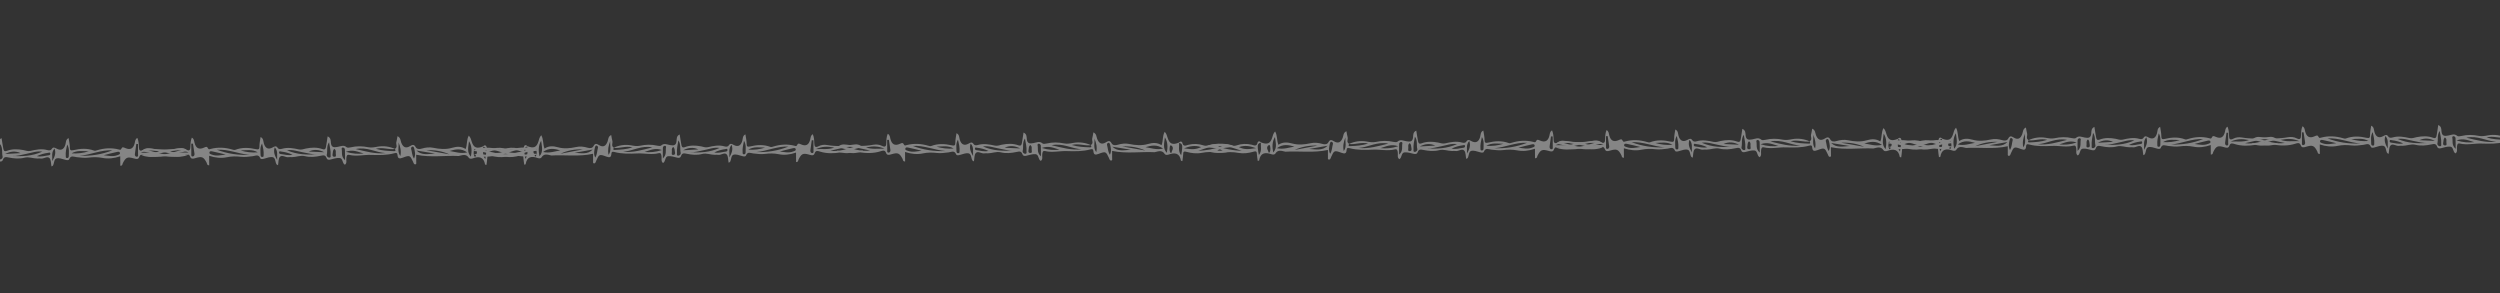 <svg width="1440" height="169" viewBox="0 0 1440 169" fill="none" xmlns="http://www.w3.org/2000/svg">
<rect x="0" y="0" width="1440" height="169" fill="#333333" stroke="none"/>
<g opacity="0.4">
<path d="M303.837 84.388C303.162 83.182 302.037 83.522 301.875 84.358C301.387 86.823 299.712 85.83 298.584 85.544C295.616 84.809 292.778 84.95 289.903 85.968C288.112 86.604 286.478 85.569 284.766 85.37C281.132 84.889 277.542 84.95 273.999 85.971C273.666 86.057 273.459 86.392 272.752 86.938C276.137 87.504 279.224 87.112 282.239 89.015C278.945 89.618 276.14 88.047 272.931 89.024C276.026 90.135 278.992 90.536 281.828 90.144C284.957 89.71 287.962 89.652 291.096 90.261C293.937 90.788 296.857 90.354 299.524 89.588C301.483 88.993 301.404 89.787 301.494 91.122C301.585 92.374 301.8 93.625 301.974 94.876C302.433 94.748 302.725 94.705 302.766 94.621C303.452 90.235 306.12 89.719 309.717 91.035C310.554 91.323 311.514 91.276 311.886 90.689C313.334 88.302 315.3 89.043 317.264 89.491C317.348 89.49 317.473 89.573 317.557 89.573C325.402 89.071 333.299 90.405 341.595 88.564C341.603 89.9 341.61 91.319 341.618 92.697C341.621 93.239 341.375 94.034 342.168 94.113C342.878 94.193 343.042 93.482 343.289 92.98C343.331 92.896 343.33 92.771 343.371 92.687C345.103 88.837 345.186 88.67 349.243 90.192C351.209 90.933 352.001 90.636 352.157 88.632C352.234 87.504 352.566 87.21 353.82 87.537C358.21 88.724 362.634 88.574 367.183 88.382C371.231 88.193 375.328 89.298 379.413 88.232C380.788 87.89 380.92 89.017 381.05 90.059C381.266 91.352 380.565 92.859 381.906 93.895C383.571 93.009 382.846 90.133 384.932 89.955C386.601 89.82 388.357 90.395 390.029 90.803C391.074 91.09 391.95 90.876 392.237 89.956C392.853 88.116 393.814 88.195 395.485 88.561C398.452 89.171 401.46 89.488 404.502 88.678C406.92 88.039 409.347 89.195 411.81 89.181C412.395 89.178 413.02 89.049 413.563 89.171C415.318 89.538 417.269 87.523 418.571 88.935C419.495 89.974 419.339 92.02 419.683 93.73C420.057 93.519 420.391 93.434 420.515 93.224C421.301 91.884 421.038 89.59 422.496 89.123C423.871 88.698 425.753 89.397 427.3 89.847C428.262 90.135 429.349 90.379 429.678 89.584C430.667 87.116 432.217 88.193 433.93 88.392C436.143 88.63 438.357 88.952 440.652 88.647C443.196 88.299 445.784 88.285 448.458 88.813C451.634 89.464 455.014 89.111 458.513 87.881C458.524 89.927 458.534 91.638 458.543 93.35C459.837 93.384 459.707 92.425 459.954 91.881C461.647 88.49 462.521 88.026 466.284 89.133C467.664 89.543 468.751 89.829 469.326 88.114C469.901 86.483 471.24 86.977 472.285 87.305C476.341 88.577 480.348 88.43 484.477 87.739C487.187 87.265 489.866 88.544 492.66 88.112C494.287 87.852 495.872 87.76 497.202 86.626C494.575 87.225 491.944 86.947 489.271 86.627C491.73 85.988 494.148 85.39 496.691 84.708C495.264 83.422 493.925 82.845 491.34 83.318C486.336 84.222 481.411 84.416 476.397 83.526C474.726 83.243 473.015 83.419 471.517 84.22C469.519 85.275 469.096 84.275 469.045 82.564C468.993 80.769 468.9 79.017 468.181 77.309C466.933 77.942 466.94 79.236 466.695 80.281C465.96 83.374 464.297 84.469 461.368 83.149C460.196 82.613 459.61 82.407 459.116 83.579C458.744 84.374 458.326 84.126 457.699 83.962C453.518 82.858 449.387 83.173 445.304 84.448C444.72 84.618 444.262 84.829 443.635 84.582C439.828 83.142 435.948 83.413 432.071 84.353C430.487 84.737 430.067 84.364 430.058 82.736C430.049 80.983 429.622 79.232 429.361 77.397C427.654 78.199 427.913 79.826 427.545 81.122C426.767 83.881 425.102 84.85 422.632 83.487C421.376 82.784 420.623 82.412 419.753 83.753C419.132 84.716 418.088 84.513 417.335 84.309C414.074 83.366 410.905 84.052 407.779 84.778C406.32 85.12 405.064 84.543 403.81 84.299C400.635 83.691 397.545 83.582 394.546 84.726C392.796 85.403 392.665 84.277 392.451 83.276C392.065 81.4 391.846 79.481 391.5 77.438C389.585 78.241 389.803 80.035 389.685 81.246C389.449 84.002 387.821 83.886 385.941 83.562C384.186 83.28 382.51 82.246 380.808 83.841C380.392 84.219 379.264 84.058 378.512 83.895C375.21 83.12 371.913 83.222 368.619 83.95C366.91 84.335 365.113 84.011 363.358 83.686C359.932 83.121 356.596 83.64 353.431 85.118C356.941 85.683 360.395 83.828 364.325 84.892C360.783 86.038 357.445 86.223 354.064 86.367C352.645 86.417 353.6 85.493 353.514 84.993C351.881 84.041 353.041 82.491 352.742 81.282C352.444 80.156 352.271 78.989 352.055 77.779C350.265 78.54 350.399 80.293 349.947 81.547C348.96 84.141 347.462 85.026 345.116 83.619C343.734 82.792 342.813 82.338 341.863 84.138C341.202 85.436 339.742 85.486 338.445 85.075C336.229 84.419 334.058 84.181 331.806 84.694C328.304 85.465 324.841 85.818 321.246 84.794C318.696 84.056 316.023 83.904 313.653 85.587C312.595 83.005 313.165 80.33 311.774 77.875C310.695 79.049 310.493 80.303 310.124 81.516C309.058 84.944 307.309 85.663 303.71 84.139C303.556 86.519 304.488 89.018 302.624 91.491C302.365 89.948 302.066 88.739 302.017 87.529C301.969 86.319 301.668 84.651 303.837 84.388ZM454.111 84.441C448.197 86.811 441.983 87.805 435.637 87.59C441.895 87.013 447.723 84.1 454.111 84.441ZM358.871 87.426C364.42 87.02 369.494 83.569 375.721 84.913C369.927 86.364 364.593 88.021 358.871 87.426ZM397.234 87.717C400.157 87.868 402.907 86.976 405.742 86.418C408.494 85.902 411.16 84.718 414.502 85.201C408.714 87.862 403.038 87.977 397.234 87.717ZM492.973 84.269C488.138 85.632 483.432 87.578 478.252 86.813C483.088 85.785 487.88 84.214 492.973 84.269ZM322.717 86.623C319.631 87.14 316.59 88.368 312.787 87.554C316.238 84.947 319.498 85.68 322.717 86.623ZM292.968 89.082C288.458 88.856 284.03 88.212 279.513 86.525C284.517 85.621 288.661 87.686 292.968 89.082ZM310.714 90.028C310.112 86.9 310.012 83.854 311.708 81.089C312.017 84.177 313.162 87.343 310.714 90.028ZM449.159 87.265C451.577 86.625 453.995 85.986 456.454 85.43C457.038 85.302 458.038 85.004 458.293 85.796C458.633 86.837 457.548 86.968 456.84 87.264C454.341 88.238 451.791 87.584 449.159 87.265ZM390.726 80.865C392.367 83.235 391.505 85.828 392.102 88.12C392.272 88.704 391.526 89.71 390.649 89.673C389.606 89.679 389.976 88.675 389.931 88.091C389.751 85.796 390.323 83.497 390.726 80.865ZM300.974 87.535C295.928 88.356 294.215 88.24 291.328 86.92C294.869 85.648 297.92 86.383 300.974 87.535ZM335.779 86.05C331.484 86.867 327.148 87.725 322.853 88.542C326.891 86.641 331.187 85.866 335.779 86.05ZM371.269 87.525C374.311 86.632 377.224 84.946 381.281 86.427C377.489 87.658 374.401 87.842 371.269 87.525ZM431.037 86.195C434.074 84.3 437.417 84.95 440.715 85.015C437.59 86.034 434.378 86.428 431.037 86.195ZM330.99 87.996C334.451 87.393 337.912 86.748 341.415 86.144C338.426 89.166 334.664 88.185 330.99 87.996ZM428.547 81.117C429.937 83.405 429.448 85.662 429.46 87.874C429.464 88.5 429.049 89.003 428.339 88.882C427.629 88.802 427.792 88.175 427.748 87.758C427.569 85.63 428.017 83.499 428.547 81.117ZM381.808 91.266C381.795 88.72 381.743 86.925 381.816 85.088C381.855 84.503 382.311 84 382.979 83.954C383.396 83.952 383.733 84.368 383.651 84.744C383.203 86.708 384.259 88.957 381.808 91.266ZM467.574 80.777C467.908 80.775 468.201 80.816 468.535 80.814C468.545 82.734 468.597 84.654 468.566 86.574C468.57 87.2 468.825 88.159 467.823 88.164C467.114 88.168 466.692 87.419 466.772 86.667C467.011 84.662 467.293 82.741 467.574 80.777ZM342.86 90.77C341.762 88.522 342.336 86.682 342.702 84.843C342.824 84.342 343.113 83.756 343.573 83.837C344.116 83.917 344.62 84.54 344.415 85.168C343.924 86.882 344.059 88.801 342.86 90.77ZM470.023 85.856C473.688 84.334 476.275 84.194 480.538 85.006C477.205 86.276 473.988 85.709 470.023 85.856ZM351.49 81.33C351.254 83.961 352.355 86.71 350.532 89.183C349.932 86.473 350.461 83.882 351.49 81.33ZM411.427 87.806C413.633 86.708 415.634 86.196 417.761 85.892C418.22 85.848 418.803 85.469 418.973 86.095C419.143 86.636 418.938 87.264 418.103 87.31C416.017 87.53 413.976 88.376 411.427 87.806ZM393.512 86.568C396.301 85.05 399.221 84.617 402.234 86.061C399.313 86.244 396.434 86.427 393.512 86.568ZM420.125 90.68C420.277 87.882 419.471 85.633 421.421 83.41C422.355 86.201 421.489 88.126 420.125 90.68ZM387.825 84.638C388.622 85.426 388.627 86.344 388.715 87.137C388.845 87.93 389.185 89.097 387.933 89.229C386.473 89.404 387.009 88.065 387.005 87.355C387.042 86.52 386.619 85.479 387.825 84.638ZM308.168 90.125C307.91 88.749 306.526 87.588 307.811 86.036C307.977 85.827 308.478 85.866 308.812 85.78C309.154 87.198 309.37 88.574 308.71 89.955C308.71 90.039 308.543 89.998 308.168 90.125Z" fill="white"/>
<path d="M-88.513 86.54C-89.201 85.334 -90.349 85.674 -90.515 86.51C-91.012 88.975 -92.721 87.983 -93.872 87.697C-96.899 86.962 -99.793 87.103 -102.726 88.121C-104.553 88.757 -106.219 87.723 -107.966 87.524C-111.673 87.043 -115.335 87.105 -118.948 88.126C-119.288 88.212 -119.499 88.547 -120.22 89.094C-116.768 89.659 -113.62 89.266 -110.543 91.169C-113.904 91.772 -116.765 90.202 -120.038 91.18C-116.882 92.289 -113.856 92.69 -110.963 92.299C-107.772 91.864 -104.707 91.805 -101.51 92.414C-98.612 92.941 -95.634 92.507 -92.913 91.74C-90.915 91.145 -90.996 91.939 -90.903 93.274C-90.811 94.526 -90.591 95.777 -90.414 97.028C-89.947 96.9 -89.649 96.857 -89.607 96.773C-88.907 92.386 -86.185 91.871 -82.516 93.186C-81.663 93.474 -80.684 93.427 -80.304 92.84C-78.826 90.453 -76.821 91.193 -74.818 91.641C-74.732 91.641 -74.604 91.724 -74.519 91.723C-66.517 91.22 -58.462 92.553 -49.999 90.712C-49.992 92.048 -49.984 93.467 -49.977 94.844C-49.974 95.387 -50.225 96.182 -49.415 96.261C-48.691 96.34 -48.525 95.63 -48.272 95.127C-48.23 95.044 -48.231 94.918 -48.188 94.835C-46.421 90.985 -46.337 90.817 -42.199 92.339C-40.193 93.079 -39.386 92.783 -39.227 90.778C-39.148 89.651 -38.809 89.357 -37.529 89.684C-33.052 90.87 -28.54 90.72 -23.9 90.527C-19.771 90.338 -15.592 91.442 -11.425 90.375C-10.022 90.034 -9.888 91.16 -9.755 92.203C-9.535 93.496 -10.25 95.002 -8.882 96.038C-7.184 95.153 -7.923 92.276 -5.795 92.098C-4.093 91.963 -2.301 92.538 -0.596 92.946C0.47 93.232 1.363 93.019 1.656 92.099C2.285 90.258 3.264 90.337 4.969 90.703C7.996 91.312 11.063 91.629 14.167 90.819C16.633 90.18 19.109 91.335 21.621 91.321C22.217 91.318 22.855 91.189 23.409 91.311C25.2 91.677 27.19 89.663 28.517 91.075C29.46 92.113 29.301 94.159 29.651 95.869C30.033 95.658 30.373 95.573 30.5 95.363C31.301 94.023 31.033 91.729 32.521 91.261C33.923 90.836 35.843 91.535 37.421 91.986C38.402 92.273 39.511 92.517 39.847 91.722C40.855 89.254 42.436 90.33 44.183 90.529C46.441 90.768 48.7 91.089 51.04 90.784C53.635 90.436 56.275 90.421 59.003 90.949C62.242 91.599 65.689 91.246 69.259 90.016C69.27 92.062 69.28 93.773 69.289 95.484C70.609 95.519 70.476 94.56 70.729 94.016C72.456 90.625 73.347 90.161 77.186 91.267C78.593 91.677 79.702 91.963 80.288 90.248C80.875 88.617 82.241 89.11 83.307 89.438C87.444 90.71 91.531 90.562 95.742 89.871C98.507 89.397 101.239 90.676 104.09 90.243C105.749 89.983 107.366 89.891 108.722 88.756C106.043 89.355 103.359 89.078 100.633 88.759C103.141 88.119 105.607 87.521 108.201 86.839C106.746 85.553 105.381 84.976 102.743 85.45C97.639 86.354 92.616 86.549 87.501 85.659C85.797 85.376 84.052 85.552 82.524 86.354C80.486 87.408 80.054 86.409 80.002 84.698C79.95 82.903 79.855 81.15 79.122 79.443C77.848 80.076 77.855 81.37 77.605 82.415C76.856 85.508 75.159 86.603 72.171 85.283C70.976 84.747 70.379 84.542 69.874 85.713C69.495 86.509 69.068 86.26 68.429 86.097C64.165 84.993 59.951 85.309 55.785 86.584C55.19 86.754 54.723 86.965 54.083 86.718C50.201 85.279 46.242 85.551 42.288 86.491C40.672 86.875 40.244 86.502 40.235 84.874C40.225 83.121 39.79 81.37 39.525 79.535C37.783 80.338 38.047 81.964 37.671 83.26C36.878 86.02 35.18 86.989 32.66 85.625C31.379 84.923 30.61 84.551 29.724 85.892C29.09 86.855 28.025 86.653 27.257 86.448C23.931 85.506 20.699 86.192 17.509 86.919C16.021 87.261 14.74 86.684 13.462 86.44C10.222 85.832 7.071 85.724 4.012 86.868C2.227 87.545 2.093 86.419 1.875 85.418C1.481 83.542 1.258 81.623 0.906 79.58C-1.048 80.384 -0.825 82.177 -0.947 83.388C-1.187 86.145 -2.848 86.029 -4.766 85.705C-6.556 85.423 -8.265 84.389 -10.002 85.984C-10.425 86.362 -11.576 86.202 -12.343 86.039C-15.711 85.264 -19.074 85.366 -22.434 86.094C-24.177 86.48 -26.01 86.156 -27.8 85.832C-31.295 85.266 -34.698 85.786 -37.926 87.265C-34.346 87.829 -30.823 85.974 -26.814 87.037C-30.427 88.184 -33.832 88.369 -37.281 88.513C-38.728 88.563 -37.754 87.639 -37.842 87.139C-39.507 86.188 -38.324 84.637 -38.628 83.428C-38.932 82.303 -39.109 81.135 -39.329 79.926C-41.156 80.687 -41.018 82.439 -41.48 83.694C-42.487 86.288 -44.015 87.173 -46.407 85.767C-47.817 84.94 -48.756 84.486 -49.726 86.286C-50.4 87.584 -51.89 87.633 -53.212 87.223C-55.472 86.568 -57.688 86.329 -59.984 86.843C-63.556 87.614 -67.088 87.967 -70.756 86.944C-73.357 86.207 -76.083 86.055 -78.501 87.738C-79.579 85.156 -78.998 82.481 -80.416 80.026C-81.517 81.201 -81.723 82.454 -82.1 83.667C-83.188 87.096 -84.972 87.815 -88.642 86.291C-88.8 88.671 -87.849 91.17 -89.752 93.643C-90.016 92.1 -90.32 90.891 -90.369 89.681C-90.419 88.471 -90.726 86.803 -88.513 86.54ZM64.769 86.576C58.736 88.947 52.398 89.942 45.925 89.727C52.308 89.149 58.253 86.236 64.769 86.576ZM-32.378 89.572C-26.717 89.165 -21.542 85.714 -15.19 87.056C-21.101 88.508 -26.542 90.166 -32.378 89.572ZM6.753 89.858C9.734 90.009 12.54 89.117 15.432 88.558C18.239 88.042 20.958 86.858 24.367 87.341C18.463 90.003 12.673 90.118 6.753 89.858ZM104.409 86.401C99.478 87.763 94.677 89.71 89.393 88.946C94.326 87.917 99.214 86.346 104.409 86.401ZM-69.255 88.772C-72.403 89.29 -75.505 90.518 -79.384 89.704C-75.864 87.097 -72.539 87.83 -69.255 88.772ZM-99.6 91.235C-104.2 91.009 -108.717 90.366 -113.325 88.68C-108.22 87.775 -103.994 89.839 -99.6 91.235ZM-81.499 92.179C-82.113 89.052 -82.215 86.005 -80.484 83.24C-80.169 86.328 -79.002 89.494 -81.499 92.179ZM59.718 89.401C62.184 88.761 64.65 88.121 67.159 87.565C67.755 87.436 68.775 87.139 69.035 87.93C69.381 88.972 68.275 89.103 67.553 89.4C65.003 90.374 62.402 89.72 59.718 89.401ZM0.116 83.007C1.789 85.377 0.909 87.97 1.518 90.263C1.692 90.846 0.931 91.852 0.036 91.815C-1.028 91.821 -0.65 90.817 -0.696 90.233C-0.879 87.938 -0.296 85.639 0.116 83.007ZM-91.434 89.687C-96.581 90.508 -98.328 90.393 -101.273 89.073C-97.661 87.801 -94.548 88.535 -91.434 89.687ZM-55.932 88.198C-60.313 89.015 -64.736 89.875 -69.117 90.692C-64.998 88.791 -60.616 88.015 -55.932 88.198ZM-19.732 89.669C-16.628 88.776 -13.657 87.09 -9.519 88.57C-13.387 89.802 -16.537 89.986 -19.732 89.669ZM41.233 88.333C44.331 86.438 47.741 87.087 51.105 87.152C47.917 88.171 44.641 88.565 41.233 88.333ZM-60.817 90.145C-57.287 89.541 -53.756 88.896 -50.183 88.292C-53.232 91.314 -57.069 90.333 -60.817 90.145ZM38.693 83.255C40.111 85.543 39.612 87.799 39.624 90.012C39.628 90.638 39.205 91.141 38.48 91.02C37.756 90.94 37.923 90.313 37.878 89.896C37.696 87.768 38.153 85.637 38.693 83.255ZM-8.982 93.409C-8.995 90.863 -9.048 89.068 -8.973 87.231C-8.933 86.647 -8.468 86.143 -7.787 86.098C-7.361 86.095 -7.018 86.511 -7.101 86.887C-7.559 88.851 -6.482 91.1 -8.982 93.409ZM78.502 82.911C78.843 82.909 79.141 82.949 79.482 82.947C79.492 84.868 79.545 86.787 79.513 88.708C79.517 89.334 79.778 90.293 78.756 90.298C78.032 90.302 77.602 89.553 77.683 88.801C77.927 86.796 78.215 84.875 78.502 82.911ZM-48.71 92.917C-49.829 90.669 -49.243 88.829 -48.87 86.991C-48.745 86.489 -48.45 85.903 -47.981 85.984C-47.428 86.064 -46.913 86.688 -47.123 87.315C-47.624 89.029 -47.486 90.949 -48.71 92.917ZM81 87.99C84.738 86.467 87.377 86.327 91.725 87.138C88.326 88.409 85.044 87.843 81 87.99ZM-39.905 83.477C-40.146 86.108 -39.024 88.857 -40.884 91.33C-41.495 88.62 -40.956 86.029 -39.905 83.477ZM21.23 89.946C23.481 88.848 25.522 88.336 27.692 88.032C28.16 87.988 28.754 87.609 28.927 88.234C29.101 88.775 28.891 89.403 28.04 89.449C25.912 89.67 23.831 90.516 21.23 89.946ZM2.957 88.71C5.802 87.192 8.78 86.758 11.853 88.202C8.874 88.386 5.937 88.569 2.957 88.71ZM30.102 92.819C30.257 90.022 29.436 87.772 31.425 85.549C32.377 88.34 31.493 90.265 30.102 92.819ZM-2.844 86.78C-2.031 87.569 -2.026 88.487 -1.936 89.28C-1.804 90.072 -1.457 91.239 -2.734 91.371C-4.223 91.546 -3.677 90.208 -3.681 89.498C-3.643 88.663 -4.074 87.622 -2.844 86.78ZM-84.096 92.277C-84.359 90.9 -85.771 89.74 -84.459 88.188C-84.29 87.978 -83.779 88.017 -83.439 87.932C-83.09 89.349 -82.87 90.725 -83.544 92.107C-83.543 92.19 -83.714 92.149 -84.096 92.277Z" fill="white"/>
<path d="M278.195 84.529C278.87 83.315 280.021 83.642 280.196 84.476C280.721 86.936 282.418 85.925 283.566 85.626C286.585 84.859 289.481 84.968 292.424 85.954C294.258 86.57 295.913 85.517 297.658 85.299C301.359 84.778 305.021 84.799 308.646 85.781C308.987 85.863 309.201 86.195 309.928 86.734C306.483 87.338 303.33 86.979 300.275 88.916C303.642 89.482 306.486 87.88 309.769 88.822C306.625 89.966 303.604 90.4 300.707 90.041C297.511 89.641 294.445 89.616 291.256 90.26C288.363 90.818 285.381 90.417 282.652 89.68C280.647 89.107 280.737 89.9 280.659 91.236C280.581 92.489 280.375 93.742 280.211 94.995C279.742 94.873 279.444 94.832 279.401 94.749C278.653 90.37 275.925 89.884 272.271 91.24C271.421 91.537 270.442 91.501 270.055 90.918C268.552 88.547 266.555 89.31 264.556 89.78C264.471 89.78 264.344 89.864 264.259 89.865C256.252 89.45 248.212 90.871 239.729 89.123C239.737 90.459 239.745 91.878 239.752 93.255C239.755 93.798 240.015 94.59 239.206 94.677C238.483 94.765 238.309 94.056 238.051 93.557C238.008 93.474 238.007 93.348 237.964 93.265C236.155 89.435 236.068 89.268 231.947 90.835C229.95 91.597 229.139 91.31 228.958 89.307C228.867 88.181 228.525 87.89 227.249 88.231C222.785 89.466 218.271 89.366 213.629 89.224C209.498 89.08 205.332 90.23 201.154 89.209C199.747 88.883 199.625 90.011 199.503 91.055C199.298 92.35 200.03 93.849 198.673 94.9C196.965 94.032 197.673 91.148 195.543 90.993C193.839 90.877 192.054 91.471 190.354 91.898C189.291 92.196 188.395 91.992 188.092 91.076C187.444 89.243 186.465 89.331 184.764 89.716C181.744 90.359 178.681 90.71 175.568 89.934C173.095 89.321 170.632 90.504 168.12 90.517C167.524 90.521 166.885 90.399 166.332 90.527C164.546 90.913 162.534 88.92 161.221 90.347C160.29 91.395 160.472 93.44 160.141 95.153C159.756 94.946 159.415 94.865 159.286 94.657C158.47 93.325 158.713 91.028 157.22 90.577C155.813 90.167 153.901 90.888 152.328 91.355C151.35 91.653 150.245 91.909 149.9 91.118C148.864 88.661 147.295 89.755 145.55 89.973C143.295 90.236 141.04 90.582 138.697 90.303C136.098 89.983 133.458 89.998 130.736 90.555C127.504 91.241 124.054 90.926 120.47 89.735C120.482 91.781 120.491 93.492 120.5 95.203C119.181 95.252 119.303 94.291 119.045 93.75C117.281 90.379 116.384 89.924 112.558 91.073C111.155 91.498 110.05 91.796 109.445 90.088C108.84 88.463 107.48 88.972 106.417 89.311C102.294 90.628 98.206 90.525 93.987 89.88C91.217 89.436 88.499 90.745 85.645 90.344C83.983 90.102 82.364 90.028 80.996 88.908C83.681 89.478 86.362 89.171 89.085 88.822C86.57 88.21 84.097 87.639 81.496 86.985C82.937 85.683 84.296 85.091 86.938 85.536C92.052 86.385 97.077 86.524 102.181 85.578C103.883 85.276 105.63 85.433 107.167 86.218C109.216 87.251 109.636 86.246 109.67 84.535C109.702 82.74 109.778 80.986 110.492 79.271C111.773 79.89 111.78 81.184 112.041 82.226C112.825 85.311 114.534 86.386 117.507 85.034C118.696 84.485 119.291 84.273 119.808 85.439C120.196 86.23 120.62 85.977 121.258 85.807C125.509 84.657 129.726 84.926 133.906 86.155C134.503 86.319 134.972 86.525 135.609 86.271C139.476 84.789 143.437 85.017 147.402 85.914C149.022 86.281 149.445 85.903 149.436 84.275C149.427 82.522 149.843 80.766 150.088 78.928C151.838 79.712 151.592 81.341 151.982 82.633C152.806 85.383 154.515 86.334 157.019 84.943C158.292 84.226 159.057 83.847 159.958 85.177C160.602 86.134 161.665 85.919 162.431 85.706C165.746 84.728 168.986 85.378 172.183 86.07C173.675 86.396 174.949 85.805 176.225 85.547C179.458 84.903 182.608 84.761 185.679 85.871C187.471 86.529 187.593 85.401 187.8 84.398C188.173 82.518 188.376 80.597 188.705 78.549C190.668 79.332 190.465 81.128 190.599 82.338C190.87 85.091 192.53 84.957 194.444 84.612C196.23 84.311 197.928 83.258 199.682 84.834C200.11 85.208 201.259 85.034 202.024 84.863C205.383 84.052 208.747 84.117 212.115 84.808C213.863 85.174 215.692 84.83 217.478 84.486C220.966 83.883 224.375 84.365 227.619 85.808C224.046 86.412 220.502 84.595 216.505 85.702C220.131 86.809 223.538 86.957 226.987 87.064C228.435 87.098 227.451 86.185 227.533 85.683C229.188 84.714 227.988 83.176 228.279 81.964C228.571 80.835 228.735 79.666 228.941 78.454C230.776 79.195 230.658 80.949 231.133 82.199C232.169 84.781 233.707 85.649 236.083 84.217C237.484 83.375 238.418 82.91 239.407 84.7C240.095 85.99 241.586 86.024 242.903 85.599C245.156 84.919 247.369 84.656 249.671 85.144C253.252 85.876 256.787 86.191 260.443 85.127C263.036 84.362 265.76 84.18 268.196 85.836C269.247 83.242 268.636 80.574 270.027 78.103C271.141 79.266 271.361 80.517 271.75 81.726C272.876 85.142 274.668 85.842 278.322 84.278C278.505 86.656 277.582 89.166 279.511 91.618C279.758 90.072 280.05 88.86 280.086 87.649C280.122 86.439 280.411 84.767 278.195 84.529ZM124.922 86.246C130.981 88.55 137.33 89.476 143.8 89.19C137.411 88.682 131.434 85.835 124.922 86.246ZM222.097 88.176C216.432 87.831 211.219 84.437 204.882 85.849C210.808 87.236 216.267 88.834 222.097 88.176ZM182.971 88.891C179.992 89.075 177.177 88.214 174.278 87.687C171.466 87.201 168.734 86.047 165.331 86.567C171.263 89.164 177.054 89.216 182.971 88.891ZM85.283 86.505C90.229 87.814 95.051 89.708 100.326 88.885C95.382 87.911 90.477 86.393 85.283 86.505ZM258.963 86.972C262.117 87.456 265.231 88.649 269.101 87.793C265.553 85.224 262.236 85.994 258.963 86.972ZM289.333 89.101C293.93 88.826 298.44 88.133 303.029 86.396C297.915 85.548 293.711 87.658 289.333 89.101ZM271.244 90.244C271.823 87.11 271.891 84.062 270.13 81.317C269.849 84.408 268.717 87.586 271.244 90.244ZM130.004 89.015C127.531 88.402 125.058 87.79 122.543 87.261C121.946 87.139 120.923 86.852 120.672 87.647C120.337 88.692 121.445 88.811 122.17 89.1C124.73 90.046 127.324 89.364 130.004 89.015ZM189.533 81.968C187.885 84.356 188.794 86.939 188.21 89.238C188.043 89.824 188.815 90.821 189.709 90.775C190.773 90.769 190.384 89.769 190.424 89.184C190.582 86.888 189.973 84.595 189.533 81.968ZM281.15 87.643C286.306 88.408 288.051 88.273 290.982 86.922C287.356 85.689 284.252 86.458 281.15 87.643ZM245.634 86.544C250.023 87.313 254.456 88.124 258.846 88.893C254.706 87.037 250.316 86.31 245.634 86.544ZM209.452 88.412C206.339 87.553 203.35 85.899 199.228 87.425C203.109 88.614 206.261 88.764 209.452 88.412ZM148.476 87.745C145.358 85.883 141.955 86.57 138.592 86.672C141.791 87.656 145.071 88.014 148.476 87.745ZM250.541 88.437C247.003 87.872 243.466 87.266 239.886 86.701C242.968 89.689 246.795 88.667 250.541 88.437ZM150.96 82.639C149.568 84.942 150.091 87.193 150.103 89.406C150.107 90.032 150.535 90.53 151.258 90.401C151.982 90.314 151.808 89.689 151.848 89.271C152.007 87.141 151.527 85.015 150.96 82.639ZM198.744 92.27C198.73 89.723 198.762 87.928 198.667 86.092C198.621 85.508 198.15 85.01 197.469 84.972C197.043 84.974 196.705 85.393 196.792 85.768C197.271 87.728 196.219 89.988 198.744 92.27ZM111.15 82.732C110.809 82.734 110.511 82.777 110.171 82.779C110.181 84.699 110.149 86.619 110.202 88.539C110.206 89.165 109.956 90.127 110.978 90.121C111.701 90.117 112.123 89.364 112.034 88.613C111.767 86.61 111.459 84.692 111.15 82.732ZM238.464 91.342C239.559 89.082 238.953 87.249 238.559 85.414C238.429 84.914 238.128 84.331 237.66 84.417C237.107 84.504 236.599 85.133 236.816 85.758C237.336 87.466 237.219 89.387 238.464 91.342ZM108.708 87.838C104.953 86.356 102.313 86.245 97.975 87.103C101.388 88.337 104.663 87.735 108.708 87.838ZM229.557 81.999C229.827 84.627 228.735 87.388 230.622 89.841C231.203 87.124 230.635 84.539 229.557 81.999ZM168.496 89.138C166.233 88.065 164.187 87.575 162.014 87.295C161.545 87.256 160.947 86.883 160.78 87.51C160.613 88.054 160.829 88.679 161.681 88.716C163.811 88.913 165.902 89.736 168.496 89.138ZM186.754 87.702C183.893 86.215 180.91 85.814 177.853 87.291C180.834 87.442 183.773 87.593 186.754 87.702ZM159.656 92.108C159.47 89.312 160.267 87.054 158.253 84.853C157.332 87.654 158.237 89.57 159.656 92.108ZM192.534 85.708C191.729 86.506 191.734 87.424 191.653 88.218C191.53 89.011 191.196 90.182 192.474 90.3C193.965 90.459 193.404 89.126 193.4 88.417C193.353 87.582 193.773 86.536 192.534 85.708ZM273.841 90.313C274.089 88.934 275.488 87.758 274.159 86.221C273.988 86.013 273.477 86.058 273.136 85.976C272.803 87.397 272.598 88.776 273.287 90.149C273.287 90.233 273.457 90.19 273.841 90.313Z" fill="white"/>
<path d="M679.035 82.331C679.71 81.116 680.861 81.444 681.036 82.278C681.56 84.738 683.258 83.727 684.406 83.428C687.425 82.66 690.321 82.77 693.264 83.755C695.098 84.371 696.753 83.319 698.498 83.1C702.199 82.579 705.861 82.601 709.486 83.583C709.827 83.665 710.041 83.997 710.768 84.536C707.323 85.139 704.17 84.781 701.115 86.718C704.482 87.284 707.326 85.682 710.609 86.624C707.465 87.768 704.444 88.202 701.547 87.842C698.351 87.442 695.285 87.418 692.095 88.061C689.203 88.62 686.22 88.219 683.491 87.482C681.487 86.909 681.577 87.701 681.499 89.038C681.42 90.29 681.214 91.544 681.051 92.797C680.582 92.674 680.284 92.634 680.241 92.551C679.493 88.172 676.765 87.686 673.111 89.042C672.261 89.339 671.281 89.302 670.895 88.72C669.392 86.349 667.395 87.111 665.396 87.582C665.311 87.582 665.184 87.666 665.099 87.667C657.092 87.251 649.052 88.673 640.569 86.925C640.577 88.26 640.584 89.68 640.592 91.057C640.595 91.6 640.855 92.391 640.046 92.479C639.323 92.567 639.149 91.858 638.89 91.359C638.847 91.275 638.847 91.15 638.804 91.067C636.994 87.236 636.908 87.07 632.787 88.637C630.79 89.399 629.979 89.112 629.798 87.109C629.707 85.982 629.364 85.692 628.089 86.033C623.625 87.268 619.111 87.168 614.469 87.026C610.338 86.882 606.172 88.032 601.994 87.011C600.587 86.685 600.465 87.812 600.343 88.857C600.137 90.152 600.869 91.65 599.513 92.701C597.805 91.834 598.513 88.95 596.383 88.795C594.679 88.679 592.894 89.273 591.193 89.7C590.131 89.998 589.235 89.794 588.932 88.877C588.284 87.044 587.305 87.133 585.604 87.518C582.584 88.161 579.52 88.512 576.408 87.736C573.935 87.123 571.472 88.305 568.96 88.319C568.364 88.322 567.724 88.201 567.172 88.329C565.385 88.714 563.373 86.722 562.061 88.148C561.13 89.197 561.312 91.241 560.981 92.955C560.596 92.748 560.255 92.666 560.126 92.458C559.31 91.127 559.553 88.83 558.06 88.379C556.653 87.969 554.741 88.689 553.168 89.157C552.19 89.455 551.085 89.711 550.74 88.92C549.704 86.463 548.135 87.557 546.39 87.775C544.135 88.038 541.88 88.384 539.537 88.105C536.938 87.785 534.298 87.8 531.576 88.357C528.344 89.043 524.893 88.728 521.31 87.537C521.321 89.582 521.331 91.294 521.34 93.005C520.021 93.054 520.143 92.093 519.885 91.552C518.12 88.18 517.224 87.726 513.398 88.874C511.995 89.299 510.89 89.598 510.284 87.889C509.679 86.265 508.32 86.773 507.257 87.113C503.134 88.43 499.046 88.327 494.827 87.682C492.057 87.238 489.339 88.547 486.484 88.145C484.823 87.904 483.204 87.829 481.835 86.71C484.521 87.279 487.202 86.973 489.925 86.624C487.409 86.011 484.937 85.441 482.336 84.787C483.776 83.485 485.136 82.893 487.778 83.338C492.892 84.186 497.917 84.326 503.021 83.379C504.723 83.078 506.469 83.235 508.006 84.02C510.056 85.052 510.476 84.048 510.509 82.337C510.542 80.541 510.618 78.788 511.332 77.072C512.613 77.692 512.62 78.986 512.881 80.028C513.664 83.112 515.374 84.188 518.347 82.836C519.536 82.287 520.131 82.075 520.648 83.241C521.036 84.032 521.46 83.779 522.098 83.609C526.349 82.458 530.566 82.727 534.745 83.957C535.342 84.121 535.812 84.327 536.449 84.073C540.316 82.591 544.277 82.819 548.241 83.716C549.861 84.083 550.285 83.705 550.276 82.077C550.267 80.323 550.683 78.568 550.928 76.73C552.678 77.513 552.432 79.143 552.822 80.435C553.646 83.185 555.354 84.136 557.859 82.745C559.132 82.028 559.897 81.648 560.798 82.979C561.442 83.936 562.505 83.721 563.271 83.508C566.586 82.53 569.826 83.18 573.023 83.872C574.515 84.198 575.789 83.606 577.065 83.349C580.298 82.705 583.448 82.563 586.519 83.673C588.311 84.331 588.433 83.203 588.64 82.2C589.013 80.32 589.215 78.398 589.545 76.351C591.508 77.134 591.305 78.93 591.439 80.139C591.71 82.893 593.369 82.759 595.284 82.414C597.07 82.112 598.768 81.059 600.522 82.636C600.95 83.009 602.098 82.836 602.864 82.665C606.223 81.853 609.587 81.918 612.955 82.609C614.702 82.976 616.531 82.632 618.318 82.288C621.806 81.684 625.215 82.167 628.459 83.61C624.886 84.214 621.342 82.397 617.345 83.504C620.97 84.611 624.378 84.759 627.827 84.866C629.275 84.899 628.291 83.986 628.373 83.485C630.028 82.516 628.828 80.978 629.119 79.766C629.411 78.637 629.575 77.468 629.781 76.256C631.616 76.997 631.498 78.751 631.973 80.001C633.009 82.583 634.547 83.451 636.923 82.019C638.324 81.176 639.258 80.712 640.247 82.502C640.935 83.792 642.426 83.825 643.743 83.401C645.996 82.721 648.209 82.458 650.511 82.946C654.091 83.678 657.627 83.993 661.283 82.929C663.876 82.163 666.6 81.981 669.036 83.638C670.086 81.044 669.476 78.376 670.867 75.905C671.981 77.068 672.2 78.319 672.59 79.527C673.716 82.944 675.508 83.644 679.161 82.079C679.345 84.458 678.422 86.967 680.351 89.42C680.598 87.874 680.89 86.662 680.926 85.451C680.962 84.24 681.25 82.569 679.035 82.331ZM525.762 84.048C531.821 86.352 538.17 87.277 544.64 86.992C538.251 86.484 532.274 83.636 525.762 84.048ZM622.937 85.978C617.272 85.633 612.059 82.239 605.722 83.651C611.648 85.038 617.107 86.636 622.937 85.978ZM583.811 86.693C580.831 86.876 578.016 86.015 575.118 85.489C572.305 85.003 569.574 83.849 566.171 84.369C572.103 86.966 577.894 87.018 583.811 86.693ZM486.123 84.307C491.069 85.616 495.891 87.509 501.166 86.687C496.222 85.713 491.317 84.195 486.123 84.307ZM659.803 84.774C662.956 85.257 666.071 86.451 669.941 85.595C666.393 83.026 663.076 83.796 659.803 84.774ZM690.173 86.903C694.77 86.627 699.28 85.935 703.869 84.198C698.754 83.35 694.551 85.46 690.173 86.903ZM672.083 88.046C672.662 84.912 672.731 81.864 670.97 79.119C670.689 82.209 669.557 85.388 672.083 88.046ZM530.844 86.817C528.371 86.204 525.898 85.591 523.383 85.063C522.786 84.941 521.763 84.654 521.512 85.449C521.177 86.494 522.285 86.613 523.01 86.901C525.57 87.847 528.163 87.165 530.844 86.817ZM590.373 79.77C588.725 82.158 589.633 84.741 589.05 87.04C588.883 87.626 589.655 88.623 590.549 88.576C591.613 88.571 591.224 87.571 591.264 86.986C591.421 84.689 590.813 82.397 590.373 79.77ZM681.99 85.445C687.146 86.21 688.891 86.075 691.822 84.723C688.196 83.491 685.092 84.259 681.99 85.445ZM646.474 84.346C650.863 85.115 655.296 85.925 659.686 86.695C655.545 84.839 651.156 84.112 646.474 84.346ZM610.292 86.214C607.179 85.355 604.19 83.701 600.068 85.227C603.949 86.416 607.101 86.566 610.292 86.214ZM549.316 85.547C546.198 83.685 542.795 84.372 539.432 84.474C542.631 85.458 545.911 85.816 549.316 85.547ZM651.38 86.239C647.843 85.674 644.306 85.067 640.726 84.503C643.808 87.491 647.635 86.468 651.38 86.239ZM551.8 80.44C550.408 82.744 550.931 84.995 550.943 87.207C550.947 87.834 551.375 88.332 552.098 88.203C552.822 88.115 552.648 87.49 552.688 87.073C552.847 84.943 552.367 82.817 551.8 80.44ZM599.583 90.071C599.569 87.525 599.602 85.73 599.507 83.894C599.461 83.31 598.99 82.811 598.309 82.773C597.883 82.776 597.545 83.195 597.632 83.57C598.111 85.529 597.059 87.789 599.583 90.071ZM511.99 80.533C511.649 80.535 511.351 80.579 511.011 80.581C511.021 82.501 510.989 84.421 511.042 86.341C511.046 86.967 510.796 87.928 511.817 87.923C512.541 87.919 512.963 87.165 512.874 86.414C512.607 84.412 512.299 82.494 511.99 80.533ZM639.304 89.144C640.399 86.884 639.793 85.05 639.399 83.216C639.269 82.716 638.968 82.133 638.5 82.219C637.947 82.305 637.439 82.934 637.655 83.559C638.176 85.268 638.059 87.189 639.304 89.144ZM509.548 85.639C505.793 84.157 503.153 84.047 498.814 84.905C502.227 86.139 505.503 85.536 509.548 85.639ZM630.397 79.801C630.666 82.429 629.574 85.19 631.461 87.642C632.043 84.926 631.475 82.341 630.397 79.801ZM569.336 86.939C567.073 85.867 565.027 85.377 562.854 85.097C562.385 85.058 561.787 84.685 561.62 85.312C561.453 85.856 561.669 86.481 562.521 86.518C564.651 86.715 566.742 87.538 569.336 86.939ZM587.594 85.504C584.733 84.017 581.75 83.615 578.693 85.093C581.674 85.244 584.613 85.395 587.594 85.504ZM560.495 89.91C560.31 87.114 561.106 84.856 559.093 82.654C558.172 85.456 559.076 87.371 560.495 89.91ZM593.374 83.51C592.569 84.308 592.574 85.226 592.493 86.019C592.37 86.813 592.036 87.984 593.314 88.102C594.805 88.261 594.244 86.928 594.24 86.219C594.193 85.384 594.613 84.338 593.374 83.51ZM674.681 88.115C674.929 86.736 676.328 85.56 674.999 84.022C674.828 83.815 674.317 83.859 673.976 83.778C673.643 85.199 673.438 86.577 674.127 87.951C674.127 88.035 674.297 87.992 674.681 88.115Z" fill="white"/>
<path d="M1118.71 80.051C1118.04 78.844 1116.91 79.184 1116.75 80.02C1116.26 82.485 1114.59 81.492 1113.46 81.206C1110.49 80.471 1107.65 80.612 1104.78 81.63C1102.99 82.266 1101.35 81.231 1099.64 81.032C1096.01 80.551 1092.42 80.612 1088.87 81.633C1088.54 81.719 1088.33 82.054 1087.63 82.6C1091.01 83.166 1094.1 82.774 1097.11 84.677C1093.82 85.28 1091.01 83.709 1087.81 84.686C1090.9 85.797 1093.87 86.198 1096.7 85.806C1099.83 85.372 1102.84 85.314 1105.97 85.923C1108.81 86.45 1111.73 86.016 1114.4 85.25C1116.36 84.655 1116.28 85.449 1116.37 86.784C1116.46 88.036 1116.68 89.287 1116.85 90.538C1117.31 90.41 1117.6 90.367 1117.64 90.283C1118.33 85.897 1121 85.381 1124.59 86.697C1125.43 86.985 1126.39 86.938 1126.76 86.351C1128.21 83.964 1130.17 84.705 1132.14 85.153C1132.22 85.153 1132.35 85.235 1132.43 85.235C1140.28 84.733 1148.17 86.067 1156.47 84.227C1156.48 85.562 1156.49 86.981 1156.49 88.359C1156.5 88.901 1156.25 89.696 1157.04 89.775C1157.75 89.855 1157.92 89.144 1158.16 88.642C1158.21 88.558 1158.2 88.433 1158.25 88.349C1159.98 84.499 1160.06 84.332 1164.12 85.854C1166.08 86.595 1166.88 86.298 1167.03 84.294C1167.11 83.166 1167.44 82.872 1168.7 83.199C1173.08 84.386 1177.51 84.236 1182.06 84.044C1186.11 83.855 1190.2 84.96 1194.29 83.894C1195.66 83.552 1195.79 84.679 1195.93 85.722C1196.14 87.014 1195.44 88.521 1196.78 89.557C1198.45 88.671 1197.72 85.795 1199.81 85.617C1201.48 85.482 1203.23 86.057 1204.9 86.465C1205.95 86.752 1206.82 86.538 1207.11 85.618C1207.73 83.778 1208.69 83.857 1210.36 84.223C1213.33 84.833 1216.33 85.15 1219.38 84.341C1221.79 83.701 1224.22 84.857 1226.69 84.843C1227.27 84.84 1227.89 84.711 1228.44 84.834C1230.19 85.2 1232.14 83.185 1233.45 84.597C1234.37 85.636 1234.21 87.682 1234.56 89.392C1234.93 89.181 1235.27 89.096 1235.39 88.886C1236.18 87.546 1235.91 85.252 1237.37 84.785C1238.75 84.36 1240.63 85.059 1242.18 85.51C1243.14 85.797 1244.22 86.041 1244.55 85.246C1245.54 82.778 1247.09 83.855 1248.8 84.054C1251.02 84.292 1253.23 84.614 1255.53 84.309C1258.07 83.962 1260.66 83.947 1263.33 84.475C1266.51 85.126 1269.89 84.773 1273.39 83.543C1273.4 85.589 1273.41 87.3 1273.42 89.012C1274.71 89.046 1274.58 88.087 1274.83 87.543C1276.52 84.153 1277.4 83.689 1281.16 84.795C1282.54 85.205 1283.63 85.491 1284.2 83.776C1284.78 82.145 1286.11 82.639 1287.16 82.967C1291.22 84.239 1295.22 84.092 1299.35 83.401C1302.06 82.927 1304.74 84.206 1307.54 83.774C1309.16 83.514 1310.75 83.422 1312.08 82.288C1309.45 82.887 1306.82 82.609 1304.15 82.29C1306.61 81.65 1309.02 81.052 1311.57 80.37C1310.14 79.084 1308.8 78.507 1306.21 78.981C1301.21 79.885 1296.29 80.079 1291.27 79.188C1289.6 78.905 1287.89 79.081 1286.39 79.882C1284.39 80.937 1283.97 79.937 1283.92 78.226C1283.87 76.431 1283.78 74.679 1283.06 72.971C1281.81 73.604 1281.81 74.898 1281.57 75.943C1280.84 79.036 1279.17 80.131 1276.24 78.811C1275.07 78.275 1274.49 78.069 1273.99 79.241C1273.62 80.036 1273.2 79.788 1272.57 79.624C1268.39 78.52 1264.26 78.835 1260.18 80.11C1259.6 80.28 1259.14 80.491 1258.51 80.244C1254.7 78.804 1250.82 79.076 1246.95 80.015C1245.36 80.4 1244.94 80.026 1244.93 78.398C1244.92 76.645 1244.5 74.894 1244.24 73.059C1242.53 73.862 1242.79 75.488 1242.42 76.784C1241.64 79.543 1239.98 80.513 1237.51 79.149C1236.25 78.446 1235.5 78.074 1234.63 79.415C1234.01 80.378 1232.96 80.175 1232.21 79.971C1228.95 79.029 1225.78 79.714 1222.65 80.441C1221.19 80.782 1219.94 80.205 1218.69 79.961C1215.51 79.353 1212.42 79.244 1209.42 80.388C1207.67 81.065 1207.54 79.939 1207.33 78.938C1206.94 77.062 1206.72 75.143 1206.38 73.1C1204.46 73.903 1204.68 75.697 1204.56 76.908C1204.32 79.665 1202.7 79.548 1200.82 79.225C1199.06 78.942 1197.39 77.908 1195.68 79.503C1195.27 79.881 1194.14 79.72 1193.39 79.558C1190.09 78.782 1186.79 78.884 1183.49 79.612C1181.79 79.997 1179.99 79.673 1178.23 79.348C1174.81 78.783 1171.47 79.302 1168.31 80.78C1171.82 81.346 1175.27 79.49 1179.2 80.554C1175.66 81.7 1172.32 81.885 1168.94 82.029C1167.52 82.079 1168.48 81.155 1168.39 80.655C1166.76 79.704 1167.92 78.153 1167.62 76.944C1167.32 75.818 1167.15 74.651 1166.93 73.441C1165.14 74.202 1165.27 75.955 1164.82 77.21C1163.83 79.803 1162.34 80.688 1159.99 79.281C1158.61 78.454 1157.69 78 1156.74 79.8C1156.08 81.098 1154.62 81.148 1153.32 80.737C1151.1 80.082 1148.93 79.843 1146.68 80.356C1143.18 81.127 1139.72 81.48 1136.12 80.456C1133.57 79.719 1130.9 79.566 1128.53 81.249C1127.47 78.667 1128.04 75.992 1126.65 73.537C1125.57 74.712 1125.37 75.965 1125 77.178C1123.93 80.606 1122.18 81.326 1118.59 79.801C1118.43 82.181 1119.36 84.68 1117.5 87.153C1117.24 85.61 1116.94 84.401 1116.89 83.191C1116.84 81.981 1116.54 80.313 1118.71 80.051ZM1268.99 80.103C1263.07 82.473 1256.86 83.467 1250.51 83.252C1256.77 82.675 1262.6 79.762 1268.99 80.103ZM1173.75 83.088C1179.3 82.682 1184.37 79.231 1190.6 80.575C1184.8 82.026 1179.47 83.683 1173.75 83.088ZM1212.11 83.379C1215.03 83.53 1217.78 82.638 1220.62 82.08C1223.37 81.564 1226.03 80.38 1229.38 80.863C1223.59 83.524 1217.91 83.639 1212.11 83.379ZM1307.85 79.932C1303.01 81.294 1298.31 83.24 1293.13 82.475C1297.96 81.447 1302.76 79.876 1307.85 79.932ZM1137.59 82.285C1134.51 82.802 1131.47 84.03 1127.66 83.216C1131.11 80.609 1134.37 81.342 1137.59 82.285ZM1107.84 84.744C1103.33 84.518 1098.91 83.874 1094.39 82.188C1099.39 81.284 1103.54 83.348 1107.84 84.744ZM1125.59 85.69C1124.99 82.562 1124.89 79.516 1126.58 76.751C1126.89 79.839 1128.04 83.005 1125.59 85.69ZM1264.03 82.927C1266.45 82.287 1268.87 81.648 1271.33 81.092C1271.91 80.964 1272.91 80.666 1273.17 81.458C1273.51 82.499 1272.42 82.63 1271.72 82.927C1269.22 83.9 1266.67 83.246 1264.03 82.927ZM1205.6 76.527C1207.24 78.897 1206.38 81.49 1206.98 83.782C1207.15 84.366 1206.4 85.372 1205.52 85.335C1204.48 85.341 1204.85 84.337 1204.81 83.753C1204.63 81.458 1205.2 79.159 1205.6 76.527ZM1115.85 83.197C1110.8 84.018 1109.09 83.902 1106.2 82.582C1109.74 81.31 1112.8 82.045 1115.85 83.197ZM1150.65 81.712C1146.36 82.529 1142.02 83.387 1137.73 84.204C1141.77 82.303 1146.06 81.528 1150.65 81.712ZM1186.14 83.187C1189.19 82.294 1192.1 80.608 1196.16 82.089C1192.36 83.32 1189.28 83.504 1186.14 83.187ZM1245.91 81.858C1248.95 79.962 1252.29 80.612 1255.59 80.677C1252.46 81.696 1249.25 82.09 1245.91 81.858ZM1145.86 83.659C1149.33 83.055 1152.79 82.41 1156.29 81.806C1153.3 84.828 1149.54 83.847 1145.86 83.659ZM1243.42 76.779C1244.81 79.067 1244.32 81.324 1244.34 83.536C1244.34 84.162 1243.92 84.665 1243.21 84.544C1242.5 84.464 1242.67 83.837 1242.62 83.42C1242.44 81.292 1242.89 79.161 1243.42 76.779ZM1196.68 86.928C1196.67 84.382 1196.62 82.587 1196.69 80.75C1196.73 80.165 1197.19 79.662 1197.85 79.617C1198.27 79.614 1198.61 80.03 1198.53 80.406C1198.08 82.37 1199.13 84.619 1196.68 86.928ZM1282.45 76.439C1282.78 76.438 1283.08 76.478 1283.41 76.476C1283.42 78.396 1283.47 80.316 1283.44 82.236C1283.44 82.862 1283.7 83.821 1282.7 83.826C1281.99 83.83 1281.57 83.081 1281.65 82.329C1281.89 80.325 1282.17 78.403 1282.45 76.439ZM1157.73 86.432C1156.64 84.184 1157.21 82.344 1157.58 80.505C1157.7 80.004 1157.99 79.418 1158.45 79.499C1158.99 79.579 1159.5 80.203 1159.29 80.83C1158.8 82.544 1158.93 84.463 1157.73 86.432ZM1284.9 81.519C1288.56 79.996 1291.15 79.856 1295.41 80.668C1292.08 81.938 1288.86 81.371 1284.9 81.519ZM1166.37 76.992C1166.13 79.624 1167.23 82.373 1165.41 84.845C1164.81 82.135 1165.34 79.544 1166.37 76.992ZM1226.3 83.468C1228.51 82.37 1230.51 81.859 1232.64 81.555C1233.1 81.51 1233.68 81.132 1233.85 81.757C1234.02 82.298 1233.81 82.926 1232.98 82.972C1230.89 83.192 1228.85 84.038 1226.3 83.468ZM1208.39 82.23C1211.18 80.712 1214.1 80.279 1217.11 81.723C1214.19 81.906 1211.31 82.089 1208.39 82.23ZM1235 86.342C1235.15 83.544 1234.35 81.295 1236.3 79.072C1237.23 81.863 1236.36 83.788 1235 86.342ZM1202.7 80.3C1203.5 81.088 1203.5 82.007 1203.59 82.799C1203.72 83.592 1204.06 84.759 1202.81 84.891C1201.35 85.066 1201.88 83.727 1201.88 83.017C1201.92 82.182 1201.49 81.141 1202.7 80.3ZM1123.04 85.787C1122.78 84.411 1121.4 83.25 1122.69 81.698C1122.85 81.489 1123.35 81.528 1123.69 81.442C1124.03 82.86 1124.24 84.236 1123.58 85.617C1123.59 85.701 1123.42 85.66 1123.04 85.787Z" fill="white"/>
<path d="M726.362 82.202C725.674 80.996 724.526 81.336 724.36 82.172C723.863 84.637 722.154 83.645 721.003 83.359C717.976 82.624 715.082 82.765 712.149 83.783C710.322 84.419 708.656 83.385 706.909 83.186C703.202 82.705 699.54 82.767 695.927 83.789C695.587 83.874 695.376 84.209 694.655 84.756C698.107 85.321 701.255 84.928 704.332 86.832C700.971 87.434 698.11 85.864 694.837 86.842C697.993 87.951 701.019 88.352 703.912 87.961C707.103 87.526 710.168 87.467 713.365 88.076C716.263 88.603 719.241 88.169 721.962 87.403C723.96 86.807 723.879 87.601 723.972 88.936C724.064 90.188 724.284 91.439 724.461 92.69C724.928 92.562 725.226 92.519 725.268 92.435C725.968 88.049 728.69 87.533 732.359 88.848C733.212 89.136 734.191 89.089 734.571 88.502C736.049 86.115 738.054 86.855 740.057 87.303C740.143 87.303 740.271 87.386 740.356 87.385C748.358 86.882 756.413 88.216 764.876 86.374C764.883 87.71 764.891 89.129 764.898 90.507C764.901 91.049 764.65 91.844 765.46 91.923C766.184 92.002 766.35 91.292 766.603 90.79C766.645 90.706 766.644 90.581 766.687 90.497C768.454 86.647 768.538 86.479 772.676 88.001C774.682 88.742 775.489 88.445 775.648 86.44C775.727 85.313 776.066 85.019 777.345 85.346C781.823 86.532 786.335 86.382 790.975 86.189C795.104 86 799.283 87.104 803.45 86.037C804.853 85.696 804.987 86.822 805.12 87.865C805.34 89.158 804.625 90.664 805.993 91.701C807.691 90.815 806.952 87.938 809.08 87.76C810.782 87.625 812.574 88.2 814.279 88.608C815.345 88.894 816.238 88.681 816.531 87.761C817.16 85.921 818.139 85.999 819.844 86.365C822.871 86.975 825.938 87.292 829.042 86.481C831.508 85.842 833.984 86.997 836.496 86.983C837.092 86.98 837.73 86.851 838.284 86.973C840.075 87.339 842.065 85.325 843.392 86.737C844.335 87.775 844.176 89.821 844.526 91.531C844.908 91.32 845.248 91.235 845.374 91.025C846.176 89.685 845.908 87.391 847.396 86.924C848.799 86.498 850.718 87.197 852.296 87.648C853.277 87.935 854.385 88.179 854.722 87.384C855.73 84.916 857.311 85.993 859.058 86.192C861.316 86.43 863.575 86.751 865.915 86.446C868.51 86.098 871.15 86.084 873.878 86.611C877.117 87.261 880.564 86.909 884.134 85.678C884.145 87.724 884.155 89.435 884.164 91.147C885.484 91.181 885.351 90.222 885.604 89.678C887.331 86.287 888.222 85.823 892.061 86.929C893.468 87.339 894.577 87.625 895.163 85.91C895.75 84.279 897.116 84.772 898.182 85.1C902.319 86.372 906.406 86.224 910.617 85.533C913.382 85.059 916.114 86.338 918.965 85.905C920.624 85.645 922.241 85.553 923.597 84.418C920.918 85.017 918.234 84.74 915.508 84.421C918.016 83.781 920.482 83.183 923.076 82.501C921.621 81.215 920.256 80.638 917.618 81.112C912.514 82.016 907.491 82.211 902.376 81.321C900.672 81.038 898.927 81.214 897.399 82.016C895.361 83.07 894.929 82.071 894.877 80.36C894.825 78.565 894.73 76.813 893.997 75.105C892.723 75.738 892.73 77.032 892.48 78.077C891.731 81.17 890.034 82.265 887.046 80.945C885.851 80.409 885.254 80.204 884.749 81.376C884.37 82.171 883.943 81.923 883.304 81.759C879.04 80.656 874.826 80.971 870.661 82.246C870.065 82.416 869.598 82.627 868.958 82.38C865.076 80.941 861.117 81.213 857.163 82.153C855.547 82.537 855.119 82.164 855.11 80.536C855.1 78.783 854.665 77.032 854.399 75.197C852.658 76 852.923 77.626 852.546 78.922C851.753 81.682 850.055 82.651 847.535 81.287C846.254 80.585 845.485 80.213 844.599 81.554C843.965 82.517 842.9 82.315 842.132 82.11C838.806 81.168 835.574 81.854 832.384 82.581C830.896 82.923 829.615 82.346 828.337 82.102C825.097 81.494 821.946 81.386 818.887 82.53C817.102 83.207 816.968 82.081 816.75 81.081C816.356 79.204 816.133 77.285 815.781 75.242C813.827 76.046 814.05 77.839 813.928 79.051C813.688 81.807 812.027 81.691 810.109 81.367C808.319 81.085 806.61 80.051 804.873 81.647C804.45 82.025 803.299 81.864 802.532 81.701C799.164 80.927 795.801 81.028 792.441 81.757C790.698 82.142 788.865 81.818 787.075 81.494C783.58 80.928 780.177 81.448 776.949 82.927C780.529 83.492 784.053 81.636 788.061 82.699C784.448 83.846 781.043 84.031 777.595 84.176C776.147 84.225 777.121 83.302 777.033 82.801C775.368 81.85 776.551 80.299 776.247 79.09C775.942 77.965 775.766 76.797 775.546 75.588C773.72 76.349 773.857 78.102 773.395 79.356C772.388 81.95 770.86 82.835 768.468 81.429C767.058 80.602 766.119 80.148 765.149 81.948C764.475 83.246 762.985 83.296 761.663 82.885C759.403 82.23 757.187 81.992 754.891 82.505C751.319 83.276 747.787 83.629 744.119 82.606C741.518 81.869 738.792 81.717 736.374 83.4C735.296 80.818 735.877 78.143 734.459 75.688C733.358 76.863 733.152 78.116 732.775 79.329C731.687 82.758 729.903 83.477 726.233 81.953C726.075 84.333 727.026 86.832 725.123 89.305C724.859 87.763 724.555 86.554 724.506 85.343C724.456 84.133 724.149 82.465 726.362 82.202ZM879.645 82.238C873.611 84.609 867.273 85.604 860.8 85.389C867.183 84.811 873.128 81.898 879.645 82.238ZM782.497 85.234C788.158 84.827 793.333 81.376 799.685 82.719C793.774 84.17 788.333 85.828 782.497 85.234ZM821.628 85.52C824.609 85.671 827.415 84.779 830.307 84.22C833.114 83.704 835.833 82.52 839.242 83.003C833.338 85.665 827.548 85.78 821.628 85.52ZM919.284 82.063C914.353 83.425 909.552 85.372 904.268 84.608C909.201 83.579 914.089 82.008 919.284 82.063ZM745.619 84.434C742.472 84.953 739.37 86.18 735.491 85.367C739.011 82.759 742.336 83.492 745.619 84.434ZM715.275 86.897C710.675 86.671 706.158 86.028 701.55 84.342C706.655 83.438 710.881 85.501 715.275 86.897ZM733.376 87.841C732.762 84.714 732.66 81.667 734.391 78.902C734.706 81.99 735.873 85.156 733.376 87.841ZM874.593 85.063C877.059 84.423 879.525 83.784 882.034 83.227C882.63 83.099 883.65 82.801 883.91 83.593C884.256 84.634 883.15 84.766 882.428 85.062C879.878 86.036 877.277 85.382 874.593 85.063ZM814.991 78.669C816.664 81.039 815.784 83.632 816.393 85.925C816.567 86.508 815.806 87.514 814.911 87.477C813.847 87.483 814.225 86.479 814.179 85.895C813.996 83.6 814.579 81.301 814.991 78.669ZM723.441 85.349C718.294 86.171 716.547 86.055 713.602 84.735C717.214 83.463 720.327 84.197 723.441 85.349ZM758.943 83.86C754.562 84.678 750.139 85.537 745.758 86.354C749.877 84.453 754.259 83.677 758.943 83.86ZM795.143 85.332C798.247 84.438 801.218 82.752 805.356 84.232C801.488 85.464 798.338 85.648 795.143 85.332ZM856.108 83.995C859.206 82.1 862.616 82.749 865.98 82.814C862.792 83.834 859.516 84.227 856.108 83.995ZM754.058 85.807C757.588 85.204 761.119 84.558 764.692 83.954C761.643 86.976 757.806 85.996 754.058 85.807ZM853.568 78.917C854.986 81.205 854.487 83.462 854.499 85.674C854.503 86.3 854.08 86.803 853.355 86.682C852.631 86.603 852.798 85.975 852.753 85.558C852.571 83.43 853.028 81.299 853.568 78.917ZM805.893 89.071C805.88 86.525 805.827 84.73 805.902 82.893C805.942 82.309 806.407 81.805 807.088 81.76C807.514 81.757 807.857 82.173 807.774 82.549C807.316 84.513 808.393 86.762 805.893 89.071ZM893.377 78.573C893.718 78.571 894.016 78.611 894.357 78.609C894.367 80.53 894.42 82.45 894.388 84.37C894.392 84.996 894.653 85.955 893.631 85.96C892.907 85.964 892.477 85.215 892.558 84.463C892.802 82.458 893.09 80.537 893.377 78.573ZM766.165 88.579C765.046 86.332 765.632 84.492 766.005 82.653C766.13 82.151 766.425 81.565 766.893 81.646C767.447 81.727 767.962 82.35 767.752 82.977C767.251 84.692 767.389 86.611 766.165 88.579ZM895.875 83.652C899.613 82.129 902.252 81.989 906.6 82.8C903.2 84.071 899.919 83.505 895.875 83.652ZM774.97 79.139C774.729 81.77 775.851 84.519 773.991 86.992C773.38 84.282 773.919 81.691 774.97 79.139ZM836.105 85.608C838.356 84.51 840.397 83.998 842.567 83.694C843.035 83.65 843.629 83.271 843.803 83.896C843.976 84.438 843.766 85.065 842.915 85.111C840.787 85.332 838.706 86.178 836.105 85.608ZM817.832 84.372C820.677 82.854 823.655 82.42 826.728 83.864C823.749 84.048 820.812 84.231 817.832 84.372ZM844.977 88.481C845.132 85.684 844.311 83.434 846.3 81.211C847.252 84.002 846.368 85.927 844.977 88.481ZM812.031 82.442C812.844 83.231 812.849 84.149 812.939 84.942C813.071 85.734 813.418 86.901 812.141 87.033C810.652 87.209 811.198 85.87 811.194 85.16C811.232 84.325 810.801 83.284 812.031 82.442ZM730.779 87.939C730.516 86.563 729.104 85.402 730.416 83.85C730.585 83.64 731.096 83.679 731.436 83.594C731.785 85.011 732.005 86.388 731.331 87.769C731.332 87.852 731.161 87.811 730.779 87.939Z" fill="white"/>
<path d="M1093.07 80.191C1093.74 78.977 1094.9 79.304 1095.07 80.138C1095.6 82.598 1097.29 81.587 1098.44 81.289C1101.46 80.521 1104.36 80.63 1107.3 81.616C1109.13 82.232 1110.79 81.179 1112.53 80.961C1116.23 80.44 1119.9 80.461 1123.52 81.443C1123.86 81.525 1124.08 81.858 1124.8 82.396C1121.36 83 1118.2 82.641 1115.15 84.578C1118.52 85.144 1121.36 83.542 1124.64 84.484C1121.5 85.629 1118.48 86.063 1115.58 85.703C1112.39 85.303 1109.32 85.278 1106.13 85.922C1103.24 86.48 1100.26 86.079 1097.53 85.343C1095.52 84.769 1095.61 85.562 1095.53 86.898C1095.46 88.151 1095.25 89.404 1095.09 90.657C1094.62 90.535 1094.32 90.495 1094.28 90.411C1093.53 86.032 1090.8 85.546 1087.15 86.902C1086.3 87.199 1085.32 87.163 1084.93 86.581C1083.43 84.209 1081.43 84.972 1079.43 85.442C1079.35 85.442 1079.22 85.526 1079.13 85.527C1071.13 85.112 1063.09 86.533 1054.6 84.785C1054.61 86.121 1054.62 87.54 1054.63 88.917C1054.63 89.46 1054.89 90.252 1054.08 90.34C1053.36 90.427 1053.18 89.718 1052.93 89.219C1052.88 89.136 1052.88 89.01 1052.84 88.927C1051.03 85.097 1050.94 84.93 1046.82 86.497C1044.82 87.26 1044.01 86.972 1043.83 84.969C1043.74 83.843 1043.4 83.552 1042.12 83.893C1037.66 85.128 1033.15 85.028 1028.5 84.886C1024.37 84.742 1020.21 85.892 1016.03 84.871C1014.62 84.545 1014.5 85.673 1014.38 86.717C1014.17 88.012 1014.9 89.511 1013.55 90.562C1011.84 89.695 1012.55 86.811 1010.42 86.655C1008.71 86.539 1006.93 87.133 1005.23 87.56C1004.17 87.858 1003.27 87.654 1002.97 86.738C1002.32 84.905 1001.34 84.994 999.639 85.379C996.619 86.021 993.556 86.372 990.443 85.596C987.97 84.983 985.507 86.166 982.995 86.18C982.399 86.183 981.76 86.061 981.207 86.189C979.421 86.575 977.409 84.582 976.096 86.009C975.165 87.057 975.347 89.102 975.016 90.815C974.631 90.608 974.29 90.527 974.161 90.319C973.345 88.987 973.588 86.69 972.095 86.239C970.688 85.829 968.776 86.55 967.203 87.017C966.225 87.315 965.12 87.572 964.775 86.78C963.739 84.323 962.17 85.417 960.425 85.635C958.17 85.898 955.915 86.245 953.572 85.965C950.973 85.645 948.333 85.66 945.611 86.218C942.379 86.903 938.929 86.588 935.345 85.397C935.357 87.443 935.366 89.154 935.375 90.865C934.056 90.914 934.178 89.954 933.92 89.412C932.156 86.041 931.259 85.587 927.433 86.735C926.03 87.16 924.925 87.458 924.32 85.75C923.715 84.125 922.355 84.634 921.292 84.973C917.169 86.29 913.081 86.187 908.862 85.543C906.092 85.099 903.375 86.407 900.52 86.006C898.858 85.764 897.239 85.69 895.871 84.57C898.556 85.14 901.237 84.833 903.96 84.484C901.445 83.872 898.972 83.301 896.371 82.647C897.812 81.345 899.171 80.753 901.813 81.198C906.927 82.047 911.952 82.186 917.056 81.24C918.758 80.938 920.505 81.096 922.042 81.88C924.091 82.913 924.511 81.909 924.545 80.197C924.577 78.402 924.653 76.648 925.367 74.933C926.648 75.552 926.655 76.846 926.916 77.888C927.7 80.973 929.409 82.049 932.382 80.697C933.571 80.147 934.166 79.935 934.683 81.101C935.071 81.892 935.495 81.639 936.133 81.469C940.384 80.319 944.601 80.588 948.781 81.817C949.378 81.981 949.847 82.187 950.484 81.933C954.351 80.451 958.312 80.68 962.277 81.576C963.897 81.943 964.32 81.565 964.311 79.937C964.302 78.184 964.718 76.428 964.963 74.59C966.713 75.374 966.467 77.003 966.857 78.295C967.681 81.046 969.39 81.996 971.894 80.605C973.167 79.888 973.932 79.509 974.833 80.839C975.477 81.796 976.54 81.581 977.306 81.368C980.621 80.39 983.861 81.04 987.058 81.732C988.55 82.058 989.824 81.467 991.1 81.209C994.333 80.566 997.483 80.423 1000.55 81.533C1002.35 82.191 1002.47 81.064 1002.68 80.061C1003.05 78.18 1003.25 76.259 1003.58 74.212C1005.54 74.994 1005.34 76.79 1005.47 78C1005.74 80.753 1007.4 80.619 1009.32 80.275C1011.11 79.973 1012.8 78.92 1014.56 80.496C1014.98 80.87 1016.13 80.696 1016.9 80.525C1020.26 79.714 1023.62 79.779 1026.99 80.47C1028.74 80.836 1030.57 80.492 1032.35 80.148C1035.84 79.545 1039.25 80.027 1042.49 81.47C1038.92 82.074 1035.38 80.257 1031.38 81.364C1035.01 82.471 1038.41 82.62 1041.86 82.726C1043.31 82.76 1042.33 81.847 1042.41 81.345C1044.06 80.376 1042.86 78.838 1043.15 77.626C1043.45 76.498 1043.61 75.328 1043.82 74.116C1045.65 74.858 1045.53 76.611 1046.01 77.861C1047.04 80.443 1048.58 81.312 1050.96 79.879C1052.36 79.037 1053.29 78.572 1054.28 80.362C1054.97 81.652 1056.46 81.686 1057.78 81.261C1060.03 80.581 1062.24 80.318 1064.55 80.807C1068.13 81.538 1071.66 81.853 1075.32 80.789C1077.91 80.024 1080.64 79.842 1083.07 81.498C1084.12 78.904 1083.51 76.236 1084.9 73.766C1086.02 74.928 1086.24 76.179 1086.63 77.388C1087.75 80.805 1089.54 81.504 1093.2 79.94C1093.38 82.318 1092.46 84.828 1094.39 87.28C1094.63 85.734 1094.92 84.522 1094.96 83.311C1095 82.101 1095.29 80.429 1093.07 80.191ZM939.797 81.908C945.856 84.213 952.205 85.138 958.675 84.852C952.286 84.344 946.309 81.497 939.797 81.908ZM1036.97 83.838C1031.31 83.493 1026.09 80.099 1019.76 81.511C1025.68 82.898 1031.14 84.496 1036.97 83.838ZM997.846 84.553C994.867 84.737 992.052 83.876 989.153 83.349C986.341 82.863 983.609 81.71 980.206 82.229C986.138 84.826 991.929 84.878 997.846 84.553ZM900.158 82.167C905.104 83.476 909.926 85.37 915.201 84.548C910.257 83.573 905.352 82.055 900.158 82.167ZM1073.84 82.634C1076.99 83.118 1080.11 84.311 1083.98 83.455C1080.43 80.886 1077.11 81.656 1073.84 82.634ZM1104.21 84.763C1108.81 84.488 1113.31 83.795 1117.9 82.058C1112.79 81.21 1108.59 83.32 1104.21 84.763ZM1086.12 85.906C1086.7 82.772 1086.77 79.725 1085.01 76.979C1084.72 80.07 1083.59 83.248 1086.12 85.906ZM944.879 84.677C942.406 84.064 939.933 83.452 937.418 82.923C936.821 82.801 935.798 82.514 935.547 83.309C935.212 84.354 936.32 84.474 937.045 84.762C939.605 85.708 942.199 85.026 944.879 84.677ZM1004.41 77.63C1002.76 80.018 1003.67 82.601 1003.09 84.9C1002.92 85.486 1003.69 86.483 1004.58 86.437C1005.65 86.431 1005.26 85.431 1005.3 84.847C1005.46 82.55 1004.85 80.257 1004.41 77.63ZM1096.03 83.305C1101.18 84.07 1102.93 83.936 1105.86 82.584C1102.23 81.351 1099.13 82.12 1096.03 83.305ZM1060.51 82.206C1064.9 82.975 1069.33 83.786 1073.72 84.555C1069.58 82.699 1065.19 81.972 1060.51 82.206ZM1024.33 84.074C1021.21 83.215 1018.22 81.561 1014.1 83.087C1017.98 84.276 1021.14 84.426 1024.33 84.074ZM963.351 83.407C960.233 81.546 956.83 82.232 953.467 82.334C956.666 83.318 959.946 83.676 963.351 83.407ZM1065.42 84.1C1061.88 83.534 1058.34 82.928 1054.76 82.363C1057.84 85.352 1061.67 84.329 1065.42 84.1ZM965.835 78.301C964.443 80.604 964.966 82.855 964.978 85.068C964.982 85.694 965.41 86.192 966.133 86.063C966.857 85.976 966.683 85.351 966.723 84.933C966.882 82.803 966.402 80.677 965.835 78.301ZM1013.62 87.932C1013.6 85.385 1013.64 83.59 1013.54 81.754C1013.5 81.17 1013.03 80.672 1012.34 80.634C1011.92 80.636 1011.58 81.055 1011.67 81.43C1012.15 83.39 1011.09 85.65 1013.62 87.932ZM926.025 78.394C925.684 78.396 925.386 78.439 925.046 78.441C925.056 80.361 925.024 82.281 925.077 84.201C925.081 84.827 924.831 85.789 925.853 85.783C926.576 85.779 926.998 85.026 926.909 84.275C926.642 82.272 926.334 80.354 926.025 78.394ZM1053.34 87.004C1054.43 84.744 1053.83 82.911 1053.43 81.076C1053.3 80.576 1053 79.993 1052.53 80.079C1051.98 80.166 1051.47 80.795 1051.69 81.42C1052.21 83.128 1052.09 85.049 1053.34 87.004ZM923.583 83.5C919.828 82.018 917.188 81.907 912.85 82.766C916.263 83.999 919.538 83.397 923.583 83.5ZM1044.43 77.661C1044.7 80.289 1043.61 83.05 1045.5 85.503C1046.08 82.786 1045.51 80.201 1044.43 77.661ZM983.371 84.8C981.108 83.727 979.062 83.237 976.889 82.957C976.42 82.918 975.822 82.545 975.655 83.172C975.488 83.716 975.704 84.341 976.556 84.378C978.686 84.575 980.777 85.398 983.371 84.8ZM1001.63 83.364C998.768 81.877 995.785 81.476 992.728 82.954C995.709 83.104 998.648 83.255 1001.63 83.364ZM974.531 87.77C974.345 84.975 975.142 82.716 973.128 80.515C972.207 83.317 973.112 85.232 974.531 87.77ZM1007.41 81.37C1006.6 82.168 1006.61 83.086 1006.53 83.88C1006.4 84.674 1006.07 85.844 1007.35 85.962C1008.84 86.121 1008.28 84.788 1008.28 84.079C1008.23 83.244 1008.65 82.198 1007.41 81.37ZM1088.72 85.975C1088.96 84.597 1090.36 83.42 1089.03 81.883C1088.86 81.675 1088.35 81.72 1088.01 81.638C1087.68 83.059 1087.47 84.438 1088.16 85.811C1088.16 85.895 1088.33 85.852 1088.72 85.975Z" fill="white"/>
<path d="M1493.91 77.993C1494.58 76.778 1495.74 77.106 1495.91 77.94C1496.44 80.4 1498.13 79.389 1499.28 79.09C1502.3 78.322 1505.2 78.432 1508.14 79.417C1509.97 80.034 1511.63 78.981 1513.37 78.763C1517.07 78.241 1520.74 78.263 1524.36 79.245C1524.7 79.327 1524.92 79.659 1525.64 80.198C1522.2 80.801 1519.04 80.443 1515.99 82.38C1519.36 82.946 1522.2 81.344 1525.48 82.286C1522.34 83.43 1519.32 83.864 1516.42 83.504C1513.23 83.105 1510.16 83.08 1506.97 83.723C1504.08 84.282 1501.1 83.881 1498.37 83.144C1496.36 82.571 1496.45 83.364 1496.37 84.7C1496.3 85.953 1496.09 87.206 1495.93 88.459C1495.46 88.337 1495.16 88.296 1495.12 88.213C1494.37 83.834 1491.64 83.348 1487.99 84.704C1487.14 85.001 1486.16 84.965 1485.77 84.382C1484.27 82.011 1482.27 82.773 1480.27 83.244C1480.19 83.244 1480.06 83.328 1479.97 83.329C1471.97 82.913 1463.93 84.335 1455.44 82.587C1455.45 83.922 1455.46 85.342 1455.47 86.719C1455.47 87.262 1455.73 88.053 1454.92 88.141C1454.2 88.229 1454.02 87.52 1453.77 87.021C1453.72 86.937 1453.72 86.812 1453.68 86.729C1451.87 82.898 1451.78 82.732 1447.66 84.299C1445.66 85.061 1444.85 84.774 1444.67 82.771C1444.58 81.644 1444.24 81.354 1442.96 81.695C1438.5 82.93 1433.99 82.83 1429.34 82.688C1425.21 82.544 1421.05 83.694 1416.87 82.673C1415.46 82.347 1415.34 83.475 1415.22 84.519C1415.01 85.814 1415.74 87.313 1414.39 88.364C1412.68 87.496 1413.39 84.612 1411.26 84.457C1409.55 84.341 1407.77 84.935 1406.07 85.362C1405.01 85.66 1404.11 85.456 1403.81 84.54C1403.16 82.707 1402.18 82.795 1400.48 83.18C1397.46 83.823 1394.4 84.174 1391.28 83.398C1388.81 82.785 1386.35 83.968 1383.83 83.981C1383.24 83.984 1382.6 83.863 1382.05 83.991C1380.26 84.376 1378.25 82.384 1376.94 83.81C1376.01 84.859 1376.19 86.903 1375.86 88.617C1375.47 88.41 1375.13 88.329 1375 88.121C1374.18 86.789 1374.43 84.492 1372.94 84.041C1371.53 83.631 1369.62 84.351 1368.04 84.819C1367.07 85.117 1365.96 85.373 1365.61 84.582C1364.58 82.125 1363.01 83.219 1361.27 83.437C1359.01 83.7 1356.76 84.046 1354.41 83.767C1351.81 83.447 1349.17 83.462 1346.45 84.019C1343.22 84.705 1339.77 84.39 1336.19 83.199C1336.2 85.244 1336.21 86.956 1336.22 88.667C1334.9 88.716 1335.02 87.755 1334.76 87.214C1333 83.843 1332.1 83.388 1328.27 84.536C1326.87 84.962 1325.76 85.26 1325.16 83.552C1324.55 81.927 1323.19 82.435 1322.13 82.775C1318.01 84.092 1313.92 83.989 1309.7 83.344C1306.93 82.9 1304.21 84.209 1301.36 83.807C1299.7 83.566 1298.08 83.492 1296.71 82.372C1299.4 82.942 1302.08 82.635 1304.8 82.286C1302.28 81.673 1299.81 81.103 1297.21 80.449C1298.65 79.147 1300.01 78.555 1302.65 79C1307.77 79.848 1312.79 79.988 1317.9 79.041C1319.6 78.74 1321.34 78.897 1322.88 79.682C1324.93 80.714 1325.35 79.71 1325.38 77.999C1325.42 76.204 1325.49 74.45 1326.21 72.734C1327.49 73.354 1327.49 74.648 1327.76 75.69C1328.54 78.774 1330.25 79.85 1333.22 78.498C1334.41 77.949 1335.01 77.737 1335.52 78.903C1335.91 79.694 1336.33 79.441 1336.97 79.271C1341.22 78.121 1345.44 78.389 1349.62 79.619C1350.22 79.783 1350.69 79.989 1351.32 79.735C1355.19 78.253 1359.15 78.481 1363.12 79.378C1364.74 79.745 1365.16 79.367 1365.15 77.739C1365.14 75.986 1365.56 74.23 1365.8 72.392C1367.55 73.176 1367.31 74.805 1367.7 76.097C1368.52 78.847 1370.23 79.798 1372.73 78.407C1374.01 77.69 1374.77 77.31 1375.67 78.641C1376.32 79.598 1377.38 79.383 1378.15 79.17C1381.46 78.192 1384.7 78.842 1387.9 79.534C1389.39 79.86 1390.66 79.269 1391.94 79.011C1395.17 78.367 1398.32 78.225 1401.39 79.335C1403.19 79.993 1403.31 78.865 1403.52 77.862C1403.89 75.982 1404.09 74.061 1404.42 72.013C1406.38 72.796 1406.18 74.592 1406.31 75.802C1406.58 78.555 1408.24 78.421 1410.16 78.076C1411.95 77.774 1413.64 76.722 1415.4 78.298C1415.82 78.671 1416.97 78.498 1417.74 78.327C1421.1 77.515 1424.46 77.581 1427.83 78.272C1429.58 78.638 1431.41 78.294 1433.19 77.95C1436.68 77.347 1440.09 77.829 1443.33 79.272C1439.76 79.876 1436.22 78.059 1432.22 79.166C1435.85 80.273 1439.25 80.421 1442.7 80.528C1444.15 80.561 1443.17 79.648 1443.25 79.147C1444.9 78.178 1443.7 76.64 1443.99 75.428C1444.29 74.299 1444.45 73.13 1444.66 71.918C1446.49 72.659 1446.37 74.413 1446.85 75.663C1447.88 78.245 1449.42 79.113 1451.8 77.681C1453.2 76.838 1454.13 76.374 1455.12 78.164C1455.81 79.454 1457.3 79.487 1458.62 79.063C1460.87 78.383 1463.08 78.12 1465.39 78.608C1468.97 79.34 1472.5 79.655 1476.16 78.591C1478.75 77.825 1481.48 77.644 1483.91 79.3C1484.96 76.706 1484.35 74.038 1485.74 71.567C1486.86 72.73 1487.08 73.981 1487.47 75.19C1488.59 78.606 1490.38 79.306 1494.04 77.742C1494.22 80.12 1493.3 82.629 1495.23 85.082C1495.47 83.536 1495.76 82.324 1495.8 81.113C1495.84 79.902 1496.13 78.231 1493.91 77.993ZM1340.64 79.71C1346.7 82.014 1353.04 82.939 1359.52 82.654C1353.13 82.146 1347.15 79.299 1340.64 79.71ZM1437.81 81.64C1432.15 81.295 1426.93 77.901 1420.6 79.313C1426.52 80.7 1431.98 82.298 1437.81 81.64ZM1398.69 82.355C1395.71 82.539 1392.89 81.677 1389.99 81.151C1387.18 80.665 1384.45 79.511 1381.05 80.031C1386.98 82.628 1392.77 82.68 1398.69 82.355ZM1301 79.969C1305.94 81.278 1310.77 83.171 1316.04 82.349C1311.1 81.375 1306.19 79.857 1301 79.969ZM1474.68 80.436C1477.83 80.919 1480.95 82.113 1484.82 81.257C1481.27 78.688 1477.95 79.458 1474.68 80.436ZM1505.05 82.565C1509.65 82.289 1514.15 81.597 1518.74 79.86C1513.63 79.012 1509.43 81.122 1505.05 82.565ZM1486.96 83.708C1487.54 80.574 1487.61 77.526 1485.85 74.781C1485.56 77.871 1484.43 81.05 1486.96 83.708ZM1345.72 82.479C1343.25 81.866 1340.77 81.254 1338.26 80.725C1337.66 80.603 1336.64 80.316 1336.39 81.111C1336.05 82.156 1337.16 82.275 1337.88 82.564C1340.44 83.51 1343.04 82.828 1345.72 82.479ZM1405.25 75.432C1403.6 77.82 1404.51 80.403 1403.92 82.702C1403.76 83.288 1404.53 84.285 1405.42 84.239C1406.49 84.233 1406.1 83.233 1406.14 82.648C1406.3 80.352 1405.69 78.059 1405.25 75.432ZM1496.87 81.107C1502.02 81.872 1503.77 81.737 1506.7 80.385C1503.07 79.153 1499.97 79.921 1496.87 81.107ZM1461.35 80.008C1465.74 80.777 1470.17 81.588 1474.56 82.357C1470.42 80.501 1466.03 79.774 1461.35 80.008ZM1425.17 81.876C1422.05 81.017 1419.06 79.363 1414.94 80.889C1418.82 82.078 1421.98 82.228 1425.17 81.876ZM1364.19 81.209C1361.07 79.347 1357.67 80.034 1354.31 80.136C1357.51 81.12 1360.79 81.478 1364.19 81.209ZM1466.26 81.901C1462.72 81.336 1459.18 80.73 1455.6 80.165C1458.68 83.153 1462.51 82.13 1466.26 81.901ZM1366.68 76.103C1365.28 78.406 1365.81 80.657 1365.82 82.87C1365.82 83.496 1366.25 83.994 1366.97 83.865C1367.7 83.778 1367.52 83.152 1367.56 82.735C1367.72 80.605 1367.24 78.479 1366.68 76.103ZM1414.46 85.734C1414.44 83.187 1414.48 81.392 1414.38 79.556C1414.34 78.972 1413.87 78.474 1413.18 78.435C1412.76 78.438 1412.42 78.857 1412.51 79.232C1412.99 81.192 1411.93 83.451 1414.46 85.734ZM1326.86 76.196C1326.52 76.197 1326.23 76.241 1325.89 76.243C1325.9 78.163 1325.86 80.083 1325.92 82.003C1325.92 82.629 1325.67 83.591 1326.69 83.585C1327.42 83.581 1327.84 82.827 1327.75 82.076C1327.48 80.074 1327.17 78.156 1326.86 76.196ZM1454.18 84.806C1455.27 82.546 1454.67 80.713 1454.27 78.878C1454.14 78.378 1453.84 77.795 1453.37 77.881C1452.82 77.968 1452.31 78.597 1452.53 79.222C1453.05 80.93 1452.93 82.851 1454.18 84.806ZM1324.42 81.302C1320.67 79.819 1318.03 79.709 1313.69 80.567C1317.1 81.801 1320.38 81.198 1324.42 81.302ZM1445.27 75.463C1445.54 78.091 1444.45 80.852 1446.34 83.305C1446.92 80.588 1446.35 78.003 1445.27 75.463ZM1384.21 82.602C1381.95 81.529 1379.9 81.039 1377.73 80.759C1377.26 80.72 1376.66 80.347 1376.49 80.974C1376.33 81.518 1376.54 82.143 1377.4 82.18C1379.53 82.377 1381.62 83.2 1384.21 82.602ZM1402.47 81.166C1399.61 79.679 1396.63 79.278 1393.57 80.755C1396.55 80.906 1399.49 81.057 1402.47 81.166ZM1375.37 85.572C1375.18 82.776 1375.98 80.518 1373.97 78.317C1373.05 81.118 1373.95 83.034 1375.37 85.572ZM1408.25 79.172C1407.44 79.97 1407.45 80.888 1407.37 81.681C1407.24 82.475 1406.91 83.646 1408.19 83.764C1409.68 83.923 1409.12 82.59 1409.11 81.881C1409.07 81.046 1409.49 80 1408.25 79.172ZM1489.56 83.777C1489.8 82.398 1491.2 81.222 1489.87 79.685C1489.7 79.477 1489.19 79.521 1488.85 79.44C1488.52 80.861 1488.31 82.239 1489 83.613C1489 83.697 1489.17 83.654 1489.56 83.777Z" fill="white"/>
</g>
</svg>
